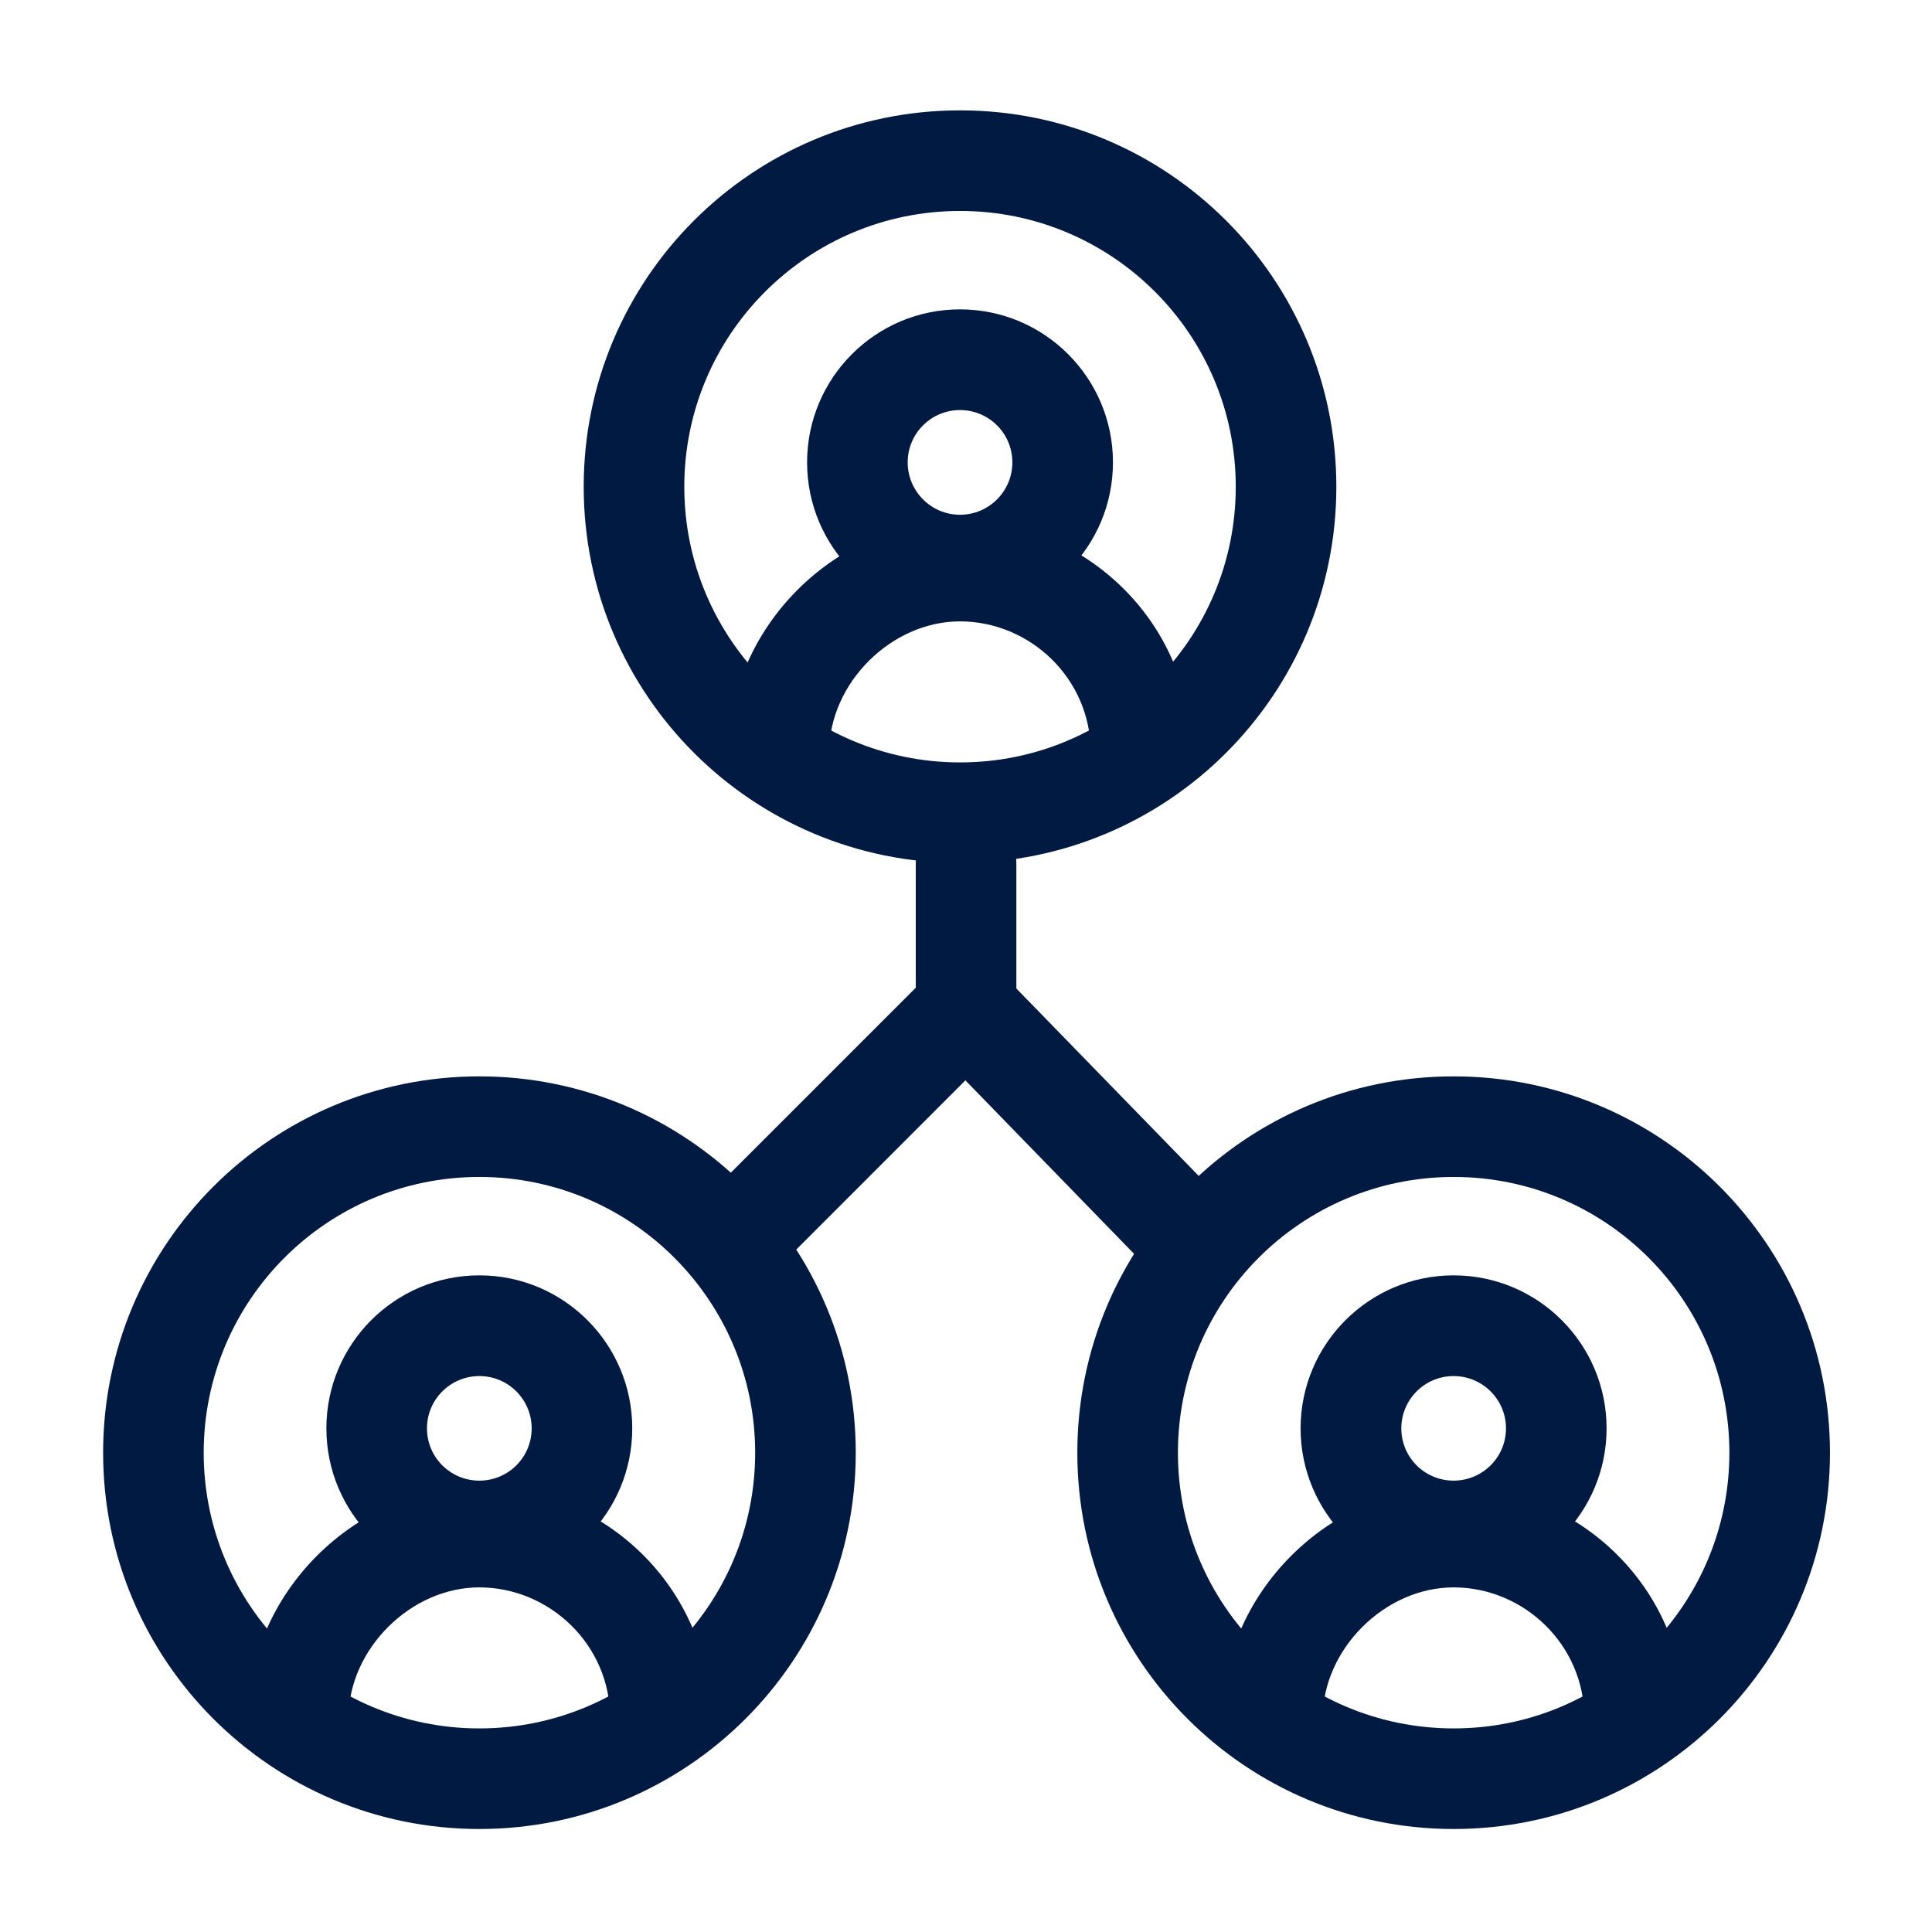 <svg width="16" height="16" viewBox="0 0 16 16" fill="none" xmlns="http://www.w3.org/2000/svg">
<mask id="mask0_1069_54898" style="mask-type:alpha" maskUnits="userSpaceOnUse" x="0" y="0" width="16" height="16">
<path d="M16 0H0V16H16V0Z" fill="white"/>
</mask>
<g mask="url(#mask0_1069_54898)">
<path fill-rule="evenodd" clip-rule="evenodd" d="M6.033 6.229C6.033 5.199 6.92 4.312 7.95 4.312C8.971 4.312 9.867 5.14 9.867 6.229C9.867 6.459 9.68 6.646 9.45 6.646C9.22 6.646 9.033 6.459 9.033 6.229C9.033 5.618 8.529 5.146 7.95 5.146C7.38 5.146 6.867 5.659 6.867 6.229C6.867 6.459 6.68 6.646 6.45 6.646C6.22 6.646 6.033 6.459 6.033 6.229Z" fill="#001A41"/>
<path fill-rule="evenodd" clip-rule="evenodd" d="M7.951 1.747C6.69 1.747 5.667 2.77 5.667 4.031C5.667 5.292 6.69 6.314 7.951 6.314C9.212 6.314 10.234 5.292 10.234 4.031C10.234 2.77 9.212 1.747 7.951 1.747ZM4.834 4.031C4.834 2.309 6.229 0.914 7.951 0.914C9.672 0.914 11.067 2.309 11.067 4.031C11.067 5.752 9.672 7.147 7.951 7.147C6.229 7.147 4.834 5.752 4.834 4.031Z" fill="#001A41"/>
<path fill-rule="evenodd" clip-rule="evenodd" d="M7.95 3.396C7.711 3.396 7.517 3.59 7.517 3.829C7.517 4.068 7.711 4.263 7.95 4.263C8.19 4.263 8.384 4.068 8.384 3.829C8.384 3.59 8.19 3.396 7.95 3.396ZM6.684 3.829C6.684 3.13 7.251 2.562 7.95 2.562C8.65 2.562 9.217 3.13 9.217 3.829C9.217 4.529 8.65 5.096 7.95 5.096C7.251 5.096 6.684 4.529 6.684 3.829Z" fill="#001A41"/>
<path fill-rule="evenodd" clip-rule="evenodd" d="M10.121 14.229C10.121 13.199 11.008 12.312 12.038 12.312C13.059 12.312 13.954 13.14 13.954 14.229C13.954 14.459 13.768 14.646 13.538 14.646C13.308 14.646 13.121 14.459 13.121 14.229C13.121 13.618 12.617 13.146 12.038 13.146C11.468 13.146 10.954 13.659 10.954 14.229C10.954 14.459 10.768 14.646 10.538 14.646C10.308 14.646 10.121 14.459 10.121 14.229Z" fill="#001A41"/>
<path fill-rule="evenodd" clip-rule="evenodd" d="M12.039 9.747C10.777 9.747 9.755 10.77 9.755 12.031C9.755 13.292 10.777 14.314 12.039 14.314C13.3 14.314 14.322 13.292 14.322 12.031C14.322 10.77 13.3 9.747 12.039 9.747ZM8.922 12.031C8.922 10.309 10.317 8.914 12.039 8.914C13.76 8.914 15.155 10.309 15.155 12.031C15.155 13.752 13.76 15.147 12.039 15.147C10.317 15.147 8.922 13.752 8.922 12.031Z" fill="#001A41"/>
<path fill-rule="evenodd" clip-rule="evenodd" d="M12.038 11.396C11.799 11.396 11.605 11.59 11.605 11.829C11.605 12.069 11.799 12.262 12.038 12.262C12.277 12.262 12.472 12.069 12.472 11.829C12.472 11.59 12.277 11.396 12.038 11.396ZM10.771 11.829C10.771 11.13 11.339 10.562 12.038 10.562C12.738 10.562 13.305 11.13 13.305 11.829C13.305 12.529 12.738 13.096 12.038 13.096C11.339 13.096 10.771 12.529 10.771 11.829Z" fill="#001A41"/>
<path fill-rule="evenodd" clip-rule="evenodd" d="M2.053 14.229C2.053 13.199 2.939 12.312 3.969 12.312C4.99 12.312 5.886 13.14 5.886 14.229C5.886 14.459 5.7 14.646 5.469 14.646C5.239 14.646 5.053 14.459 5.053 14.229C5.053 13.618 4.548 13.146 3.969 13.146C3.4 13.146 2.886 13.659 2.886 14.229C2.886 14.459 2.7 14.646 2.469 14.646C2.239 14.646 2.053 14.459 2.053 14.229Z" fill="#001A41"/>
<path fill-rule="evenodd" clip-rule="evenodd" d="M3.97 9.747C2.709 9.747 1.687 10.77 1.687 12.031C1.687 13.292 2.709 14.314 3.97 14.314C5.231 14.314 6.254 13.292 6.254 12.031C6.254 10.77 5.231 9.747 3.97 9.747ZM0.854 12.031C0.854 10.309 2.249 8.914 3.97 8.914C5.691 8.914 7.087 10.309 7.087 12.031C7.087 13.752 5.691 15.147 3.97 15.147C2.249 15.147 0.854 13.752 0.854 12.031Z" fill="#001A41"/>
<path fill-rule="evenodd" clip-rule="evenodd" d="M3.97 11.396C3.73 11.396 3.536 11.59 3.536 11.829C3.536 12.069 3.73 12.262 3.97 12.262C4.209 12.262 4.403 12.069 4.403 11.829C4.403 11.59 4.209 11.396 3.97 11.396ZM2.703 11.829C2.703 11.13 3.27 10.562 3.97 10.562C4.669 10.562 5.236 11.13 5.236 11.829C5.236 12.529 4.669 13.096 3.97 13.096C3.27 13.096 2.703 12.529 2.703 11.829Z" fill="#001A41"/>
</g>
<mask id="mask1_1069_54898" style="mask-type:alpha" maskUnits="userSpaceOnUse" x="0" y="0" width="16" height="16">
<path d="M16 0H0V16H16V0Z" fill="white"/>
</mask>
<g mask="url(#mask1_1069_54898)">
<path fill-rule="evenodd" clip-rule="evenodd" d="M8.001 6.734C8.231 6.734 8.417 6.921 8.417 7.151V8.501C8.417 8.731 8.231 8.918 8.001 8.918C7.771 8.918 7.584 8.731 7.584 8.501V7.151C7.584 6.921 7.771 6.734 8.001 6.734Z" fill="#001A41"/>
<path fill-rule="evenodd" clip-rule="evenodd" d="M8.002 7.938C8.113 7.938 8.22 7.984 8.298 8.064L10.098 9.914C10.258 10.079 10.255 10.342 10.09 10.503C9.925 10.663 9.661 10.66 9.5 10.495L7.995 8.947L6.444 10.499C6.281 10.662 6.017 10.662 5.854 10.499C5.692 10.336 5.692 10.072 5.854 9.91L7.704 8.06C7.783 7.981 7.89 7.937 8.002 7.938Z" fill="#001A41"/>
</g>
</svg>

